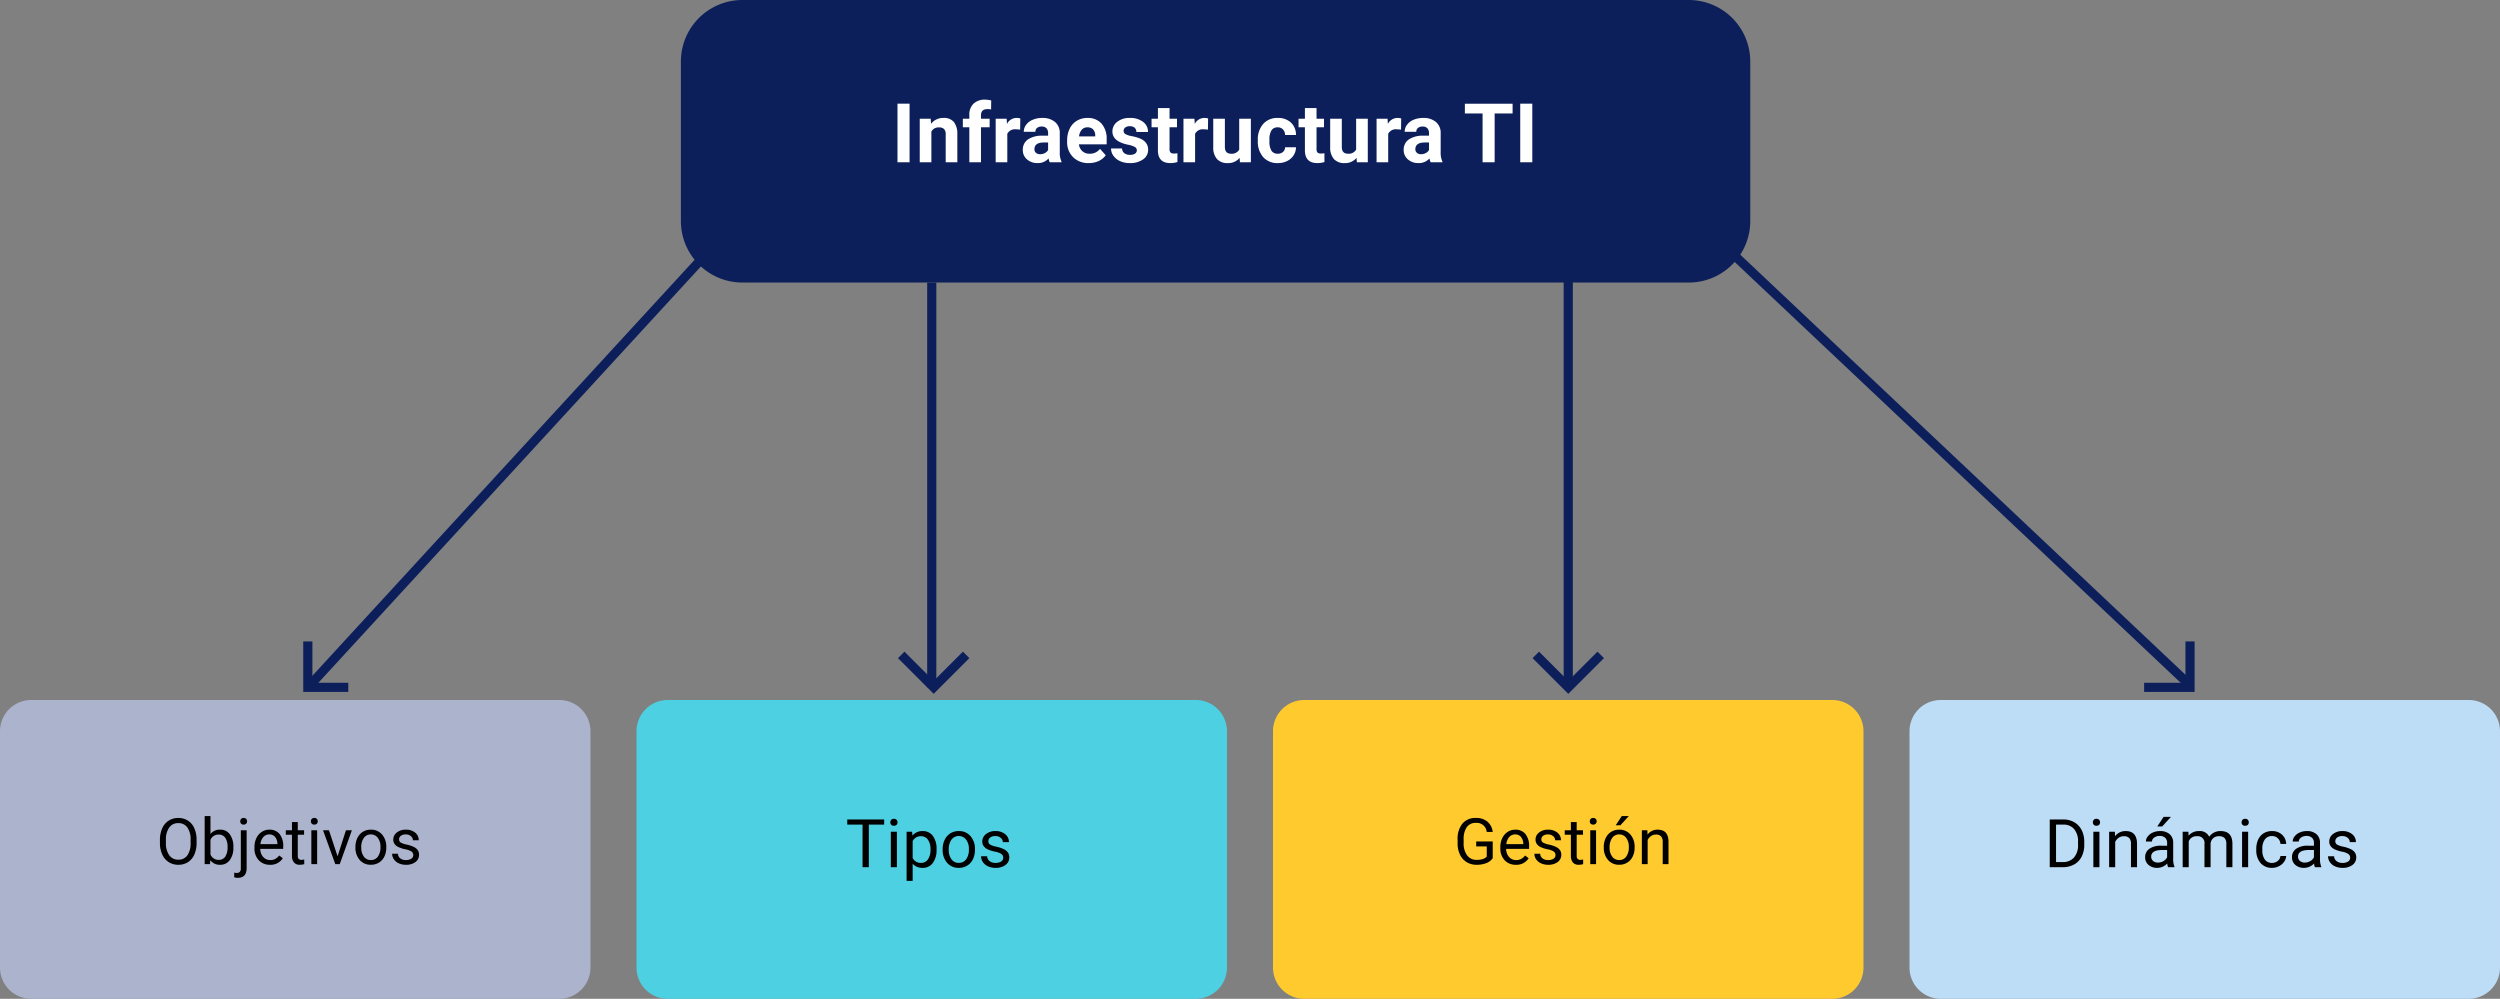 <svg xmlns="http://www.w3.org/2000/svg" width="819.084" height="327.245" viewBox="0 0 819.084 327.245">
  <rect x="0" y="0" width="819.084" height="327.245" fill="#808080" stroke="none"/>
  <g id="Grupo_215601" data-name="Grupo 215601" transform="translate(-387.916 -1362.372)">
    <path id="Trazado_228021" data-name="Trazado 228021" d="M20.148,0H330.212A20.148,20.148,0,0,1,350.36,20.148V72.424a20.148,20.148,0,0,1-20.148,20.148H20.148A20.148,20.148,0,0,1,0,72.424V20.148A20.148,20.148,0,0,1,20.148,0Z" transform="translate(611 1362.372)" fill="#0c1f5a"/>
    <path id="Trazado_227976" data-name="Trazado 227976" d="M5.919,0H1.964V-19.2H5.919Zm6.921-14.265.119,1.648a4.98,4.98,0,0,1,4.1-1.912A4.139,4.139,0,0,1,20.435-13.2a6.213,6.213,0,0,1,1.134,3.981V0h-3.81V-9.123a2.472,2.472,0,0,0-.527-1.76,2.361,2.361,0,0,0-1.753-.547,2.621,2.621,0,0,0-2.413,1.371V0H9.255V-14.265ZM25.5,0V-11.47H23.375v-2.795H25.5v-1.213A4.925,4.925,0,0,1,26.875-19.2a5.335,5.335,0,0,1,3.856-1.325,8.907,8.907,0,0,1,1.938.264l-.04,2.953a4.857,4.857,0,0,0-1.16-.119q-2.149,0-2.149,2.017v1.147h2.834v2.795H29.32V0ZM42.148-10.692a10.351,10.351,0,0,0-1.371-.105,2.791,2.791,0,0,0-2.834,1.463V0h-3.81V-14.265h3.6l.105,1.7a3.53,3.53,0,0,1,3.177-1.964,3.992,3.992,0,0,1,1.187.171ZM51.851,0a4.231,4.231,0,0,1-.382-1.279A4.61,4.61,0,0,1,47.87.264,5.065,5.065,0,0,1,44.4-.949a3.9,3.9,0,0,1-1.378-3.059A4.031,4.031,0,0,1,44.7-7.488a8.294,8.294,0,0,1,4.858-1.226h1.753v-.817a2.351,2.351,0,0,0-.508-1.582,2,2,0,0,0-1.6-.593,2.27,2.27,0,0,0-1.51.461,1.568,1.568,0,0,0-.547,1.266h-3.81a3.827,3.827,0,0,1,.765-2.294,5.054,5.054,0,0,1,2.162-1.655,7.88,7.88,0,0,1,3.138-.6A6.225,6.225,0,0,1,53.585-13.2a4.635,4.635,0,0,1,1.549,3.724V-3.3A6.82,6.82,0,0,0,55.7-.224V0ZM48.7-2.65a3.281,3.281,0,0,0,1.556-.376,2.468,2.468,0,0,0,1.055-1.009V-6.486H49.887q-2.861,0-3.045,1.978l-.013.224a1.525,1.525,0,0,0,.5,1.173A1.946,1.946,0,0,0,48.7-2.65ZM64.626.264a7,7,0,0,1-5.109-1.925A6.842,6.842,0,0,1,57.546-6.79v-.369A8.617,8.617,0,0,1,58.377-11a6.1,6.1,0,0,1,2.353-2.61,6.605,6.605,0,0,1,3.474-.916,5.92,5.92,0,0,1,4.608,1.846,7.5,7.5,0,0,1,1.681,5.234v1.556H61.409a3.539,3.539,0,0,0,1.114,2.241,3.368,3.368,0,0,0,2.353.844,4.113,4.113,0,0,0,3.441-1.6l1.872,2.1a5.72,5.72,0,0,1-2.32,1.892A7.613,7.613,0,0,1,64.626.264Zm-.435-11.72a2.381,2.381,0,0,0-1.839.768,3.977,3.977,0,0,0-.9,2.2h5.3v-.3a2.837,2.837,0,0,0-.686-1.966A2.456,2.456,0,0,0,64.191-11.457ZM80.38-3.942a1.228,1.228,0,0,0-.692-1.1,7.862,7.862,0,0,0-2.221-.719q-5.089-1.068-5.089-4.324a3.92,3.92,0,0,1,1.575-3.171,6.355,6.355,0,0,1,4.12-1.272,6.84,6.84,0,0,1,4.344,1.279,4.03,4.03,0,0,1,1.628,3.322h-3.81a1.844,1.844,0,0,0-.527-1.351,2.232,2.232,0,0,0-1.648-.534,2.28,2.28,0,0,0-1.49.435,1.373,1.373,0,0,0-.527,1.107,1.174,1.174,0,0,0,.6,1.022,6.171,6.171,0,0,0,2.024.672,16.529,16.529,0,0,1,2.4.639Q84.085-6.829,84.085-4.1A3.721,3.721,0,0,1,82.411-.943,7.223,7.223,0,0,1,78.086.264,7.544,7.544,0,0,1,74.9-.376a5.342,5.342,0,0,1-2.182-1.753,4.074,4.074,0,0,1-.791-2.406h3.612a1.989,1.989,0,0,0,.751,1.556,2.981,2.981,0,0,0,1.872.541,2.759,2.759,0,0,0,1.655-.415A1.292,1.292,0,0,0,80.38-3.942ZM91.1-17.771v3.507h2.439v2.795H91.1v7.119a1.7,1.7,0,0,0,.3,1.134,1.523,1.523,0,0,0,1.16.343,6.076,6.076,0,0,0,1.121-.092V-.079a7.844,7.844,0,0,1-2.307.343q-4.008,0-4.087-4.047V-11.47H85.206v-2.795h2.083v-3.507Zm12.577,7.08A10.351,10.351,0,0,0,102.3-10.8,2.791,2.791,0,0,0,99.47-9.334V0H95.66V-14.265h3.6l.105,1.7a3.53,3.53,0,0,1,3.177-1.964,3.992,3.992,0,0,1,1.187.171ZM114.051-1.45a4.778,4.778,0,0,1-3.9,1.714,4.506,4.506,0,0,1-3.5-1.318,5.628,5.628,0,0,1-1.233-3.863v-9.347h3.81v9.226q0,2.23,2.03,2.23a2.751,2.751,0,0,0,2.663-1.346v-10.11h3.823V0h-3.586Zm12.5-1.358a2.5,2.5,0,0,0,1.714-.58,2.032,2.032,0,0,0,.686-1.542h3.573a4.887,4.887,0,0,1-.791,2.656A5.219,5.219,0,0,1,129.6-.4a6.664,6.664,0,0,1-2.986.666,6.193,6.193,0,0,1-4.825-1.945,7.7,7.7,0,0,1-1.767-5.372V-7.3a7.607,7.607,0,0,1,1.753-5.26,6.121,6.121,0,0,1,4.812-1.964,6,6,0,0,1,4.291,1.523,5.391,5.391,0,0,1,1.641,4.054h-3.573a2.618,2.618,0,0,0-.686-1.809,2.286,2.286,0,0,0-1.74-.7,2.3,2.3,0,0,0-2.01.97,5.624,5.624,0,0,0-.679,3.149v.4a5.7,5.7,0,0,0,.672,3.169A2.324,2.324,0,0,0,126.549-2.808Zm12.709-14.963v3.507H141.7v2.795h-2.439v7.119a1.7,1.7,0,0,0,.3,1.134,1.523,1.523,0,0,0,1.16.343,6.076,6.076,0,0,0,1.121-.092V-.079a7.844,7.844,0,0,1-2.307.343q-4.008,0-4.087-4.047V-11.47h-2.083v-2.795h2.083v-3.507Zm13.1,16.321a4.778,4.778,0,0,1-3.9,1.714,4.506,4.506,0,0,1-3.5-1.318,5.628,5.628,0,0,1-1.233-3.863v-9.347h3.81v9.226q0,2.23,2.03,2.23a2.751,2.751,0,0,0,2.663-1.346v-10.11h3.823V0h-3.586Zm14.581-9.242a10.351,10.351,0,0,0-1.371-.105,2.791,2.791,0,0,0-2.834,1.463V0h-3.81V-14.265h3.6l.105,1.7a3.53,3.53,0,0,1,3.177-1.964,3.992,3.992,0,0,1,1.187.171ZM176.647,0a4.231,4.231,0,0,1-.382-1.279,4.61,4.61,0,0,1-3.6,1.542,5.065,5.065,0,0,1-3.474-1.213,3.9,3.9,0,0,1-1.378-3.059,4.031,4.031,0,0,1,1.681-3.48,8.294,8.294,0,0,1,4.858-1.226h1.753v-.817a2.351,2.351,0,0,0-.508-1.582,2,2,0,0,0-1.6-.593,2.27,2.27,0,0,0-1.51.461,1.568,1.568,0,0,0-.547,1.266h-3.81a3.827,3.827,0,0,1,.765-2.294,5.054,5.054,0,0,1,2.162-1.655,7.88,7.88,0,0,1,3.138-.6,6.225,6.225,0,0,1,4.186,1.325,4.635,4.635,0,0,1,1.549,3.724V-3.3A6.82,6.82,0,0,0,180.5-.224V0ZM173.5-2.65a3.281,3.281,0,0,0,1.556-.376,2.468,2.468,0,0,0,1.055-1.009V-6.486h-1.424q-2.861,0-3.045,1.978l-.013.224a1.525,1.525,0,0,0,.5,1.173A1.946,1.946,0,0,0,173.5-2.65Zm29.993-13.342h-5.88V0h-3.955V-15.992h-5.8v-3.2h15.636ZM209.949,0h-3.955V-19.2h3.955Z" transform="translate(680 1415.543)" fill="#fff"/>
    <path id="Trazado_228022" data-name="Trazado 228022" d="M10.231,0h173a10.231,10.231,0,0,1,10.231,10.231v77.44A10.231,10.231,0,0,1,183.234,97.9h-173A10.231,10.231,0,0,1,0,87.671V10.231A10.231,10.231,0,0,1,10.231,0Z" transform="translate(387.916 1591.715)" fill="#abb3cd"/>
    <path id="Trazado_228023" data-name="Trazado 228023" d="M10.231,0h173a10.231,10.231,0,0,1,10.231,10.231v77.44A10.231,10.231,0,0,1,183.234,97.9h-173A10.231,10.231,0,0,1,0,87.671V10.231A10.231,10.231,0,0,1,10.231,0Z" transform="translate(596.456 1591.715)" fill="#4dd0e1"/>
    <path id="Trazado_228024" data-name="Trazado 228024" d="M10.231,0h173a10.231,10.231,0,0,1,10.231,10.231v77.44A10.231,10.231,0,0,1,183.234,97.9h-173A10.231,10.231,0,0,1,0,87.671V10.231A10.231,10.231,0,0,1,10.231,0Z" transform="translate(804.995 1591.715)" fill="#feca2e"/>
    <path id="Trazado_228025" data-name="Trazado 228025" d="M10.231,0h173a10.231,10.231,0,0,1,10.231,10.231v77.44A10.231,10.231,0,0,1,183.234,97.9h-173A10.231,10.231,0,0,1,0,87.671V10.231A10.231,10.231,0,0,1,10.231,0Z" transform="translate(1013.535 1591.715)" fill="#bddcf6"/>
    <path id="Trazado_228026" data-name="Trazado 228026" d="M0,0V136.771" transform="translate(901.728 1450.798)" fill="none" stroke="#0c1f5a" stroke-width="3"/>
    <path id="Trazado_228027" data-name="Trazado 228027" d="M0,0,151.179,142.64" transform="translate(954.604 1444.591)" fill="none" stroke="#0c1f5a" stroke-width="3"/>
    <path id="Trazado_228028" data-name="Trazado 228028" d="M0,0V132.625" transform="translate(693.188 1454.943)" fill="none" stroke="#0c1f5a" stroke-width="3"/>
    <path id="Trazado_228029" data-name="Trazado 228029" d="M129.538,0,0,140.975" transform="translate(489 1446.39)" fill="none" stroke="#0c1f5a" stroke-width="3"/>
    <path id="Trazado_227977" data-name="Trazado 227977" d="M-30.352-6.983a9.236,9.236,0,0,1-.738,3.83,5.592,5.592,0,0,1-2.092,2.5A5.755,5.755,0,0,1-36.34.205a5.706,5.706,0,0,1-3.127-.866,5.726,5.726,0,0,1-2.117-2.471,8.861,8.861,0,0,1-.774-3.717V-7.926a9.126,9.126,0,0,1,.749-3.8,5.706,5.706,0,0,1,2.117-2.528,5.682,5.682,0,0,1,3.133-.877,5.788,5.788,0,0,1,3.163.866,5.582,5.582,0,0,1,2.107,2.512,9.28,9.28,0,0,1,.738,3.83Zm-1.958-.964a6.694,6.694,0,0,0-1.066-4.076,3.517,3.517,0,0,0-2.984-1.42,3.48,3.48,0,0,0-2.938,1.42A6.557,6.557,0,0,0-40.4-8.08v1.1a6.7,6.7,0,0,0,1.082,4.045A3.494,3.494,0,0,0-36.34-1.466a3.48,3.48,0,0,0,2.953-1.389A6.666,6.666,0,0,0-32.31-6.839ZM-18.3-5.424a6.6,6.6,0,0,1-1.169,4.086A3.735,3.735,0,0,1-22.61.205a3.868,3.868,0,0,1-3.25-1.487L-25.953,0H-27.7V-15.75h1.9v5.875A3.846,3.846,0,0,1-22.63-11.3a3.758,3.758,0,0,1,3.174,1.528A6.8,6.8,0,0,1-18.3-5.588Zm-1.9-.215a5.126,5.126,0,0,0-.749-2.994A2.478,2.478,0,0,0-23.1-9.69a2.785,2.785,0,0,0-2.7,1.743v4.8A2.863,2.863,0,0,0-23.082-1.4a2.464,2.464,0,0,0,2.123-1.056A5.451,5.451,0,0,0-20.2-5.64Zm6.245-5.455V1.282q0,3.2-2.9,3.2A3.54,3.54,0,0,1-18.016,4.3V2.789a3.667,3.667,0,0,0,.861.082,1.289,1.289,0,0,0,.969-.344,1.7,1.7,0,0,0,.333-1.2V-11.095Zm-2.092-2.943a1.137,1.137,0,0,1,.282-.774,1.037,1.037,0,0,1,.825-.323,1.075,1.075,0,0,1,.841.318,1.12,1.12,0,0,1,.287.779,1.084,1.084,0,0,1-.287.769,1.1,1.1,0,0,1-.841.308,1.061,1.061,0,0,1-.831-.308A1.107,1.107,0,0,1-16.047-14.038ZM-6.3.205A4.848,4.848,0,0,1-9.967-1.277,5.5,5.5,0,0,1-11.382-5.24v-.349a6.658,6.658,0,0,1,.631-2.948,4.919,4.919,0,0,1,1.764-2.03A4.434,4.434,0,0,1-6.532-11.3,4.155,4.155,0,0,1-3.168-9.875a6.171,6.171,0,0,1,1.2,4.081V-5H-9.485a3.944,3.944,0,0,0,.959,2.651,3.014,3.014,0,0,0,2.333,1.01,3.3,3.3,0,0,0,1.7-.41A4.277,4.277,0,0,0-3.271-2.84l1.159.9A4.659,4.659,0,0,1-6.3.205Zm-.236-9.946a2.53,2.53,0,0,0-1.928.836,4.062,4.062,0,0,0-.964,2.343h5.558v-.144a3.613,3.613,0,0,0-.779-2.24A2.382,2.382,0,0,0-6.532-9.741ZM2.8-13.781v2.687H4.871v1.466H2.8v6.889a1.54,1.54,0,0,0,.277,1A1.165,1.165,0,0,0,4.02-1.4a4.593,4.593,0,0,0,.9-.123V0a5.532,5.532,0,0,1-1.456.2A2.362,2.362,0,0,1,1.548-.564,3.3,3.3,0,0,1,.9-2.748v-6.88h-2.02v-1.466H.9v-2.687ZM9.146,0H7.25V-11.095h1.9ZM7.1-14.038a1.132,1.132,0,0,1,.282-.779,1.059,1.059,0,0,1,.836-.318,1.075,1.075,0,0,1,.841.318,1.12,1.12,0,0,1,.287.779,1.084,1.084,0,0,1-.287.769,1.1,1.1,0,0,1-.841.308,1.078,1.078,0,0,1-.836-.308A1.1,1.1,0,0,1,7.1-14.038ZM15.842-2.574l2.748-8.521h1.938L16.55,0H15.1l-4.02-11.095h1.938ZM21.7-5.65a6.553,6.553,0,0,1,.641-2.933,4.781,4.781,0,0,1,1.784-2.01,4.857,4.857,0,0,1,2.61-.708A4.679,4.679,0,0,1,30.4-9.731a6.036,6.036,0,0,1,1.4,4.173v.133a6.61,6.61,0,0,1-.62,2.907,4.71,4.71,0,0,1-1.774,2,4.913,4.913,0,0,1-2.651.718A4.667,4.667,0,0,1,23.1-1.364a6.005,6.005,0,0,1-1.4-4.153Zm1.907.226a4.746,4.746,0,0,0,.856,2.963,2.74,2.74,0,0,0,2.292,1.118,2.724,2.724,0,0,0,2.3-1.133A5.19,5.19,0,0,0,29.9-5.65a4.738,4.738,0,0,0-.866-2.958,2.755,2.755,0,0,0-2.3-1.133,2.724,2.724,0,0,0-2.266,1.118A5.152,5.152,0,0,0,23.6-5.424ZM40.636-2.943a1.4,1.4,0,0,0-.579-1.195,5.576,5.576,0,0,0-2.02-.733,9.551,9.551,0,0,1-2.287-.738A3.253,3.253,0,0,1,34.5-6.634a2.453,2.453,0,0,1-.405-1.415,2.878,2.878,0,0,1,1.154-2.307A4.505,4.505,0,0,1,38.2-11.3a4.636,4.636,0,0,1,3.061.974,3.094,3.094,0,0,1,1.174,2.492H40.523a1.713,1.713,0,0,0-.661-1.343A2.478,2.478,0,0,0,38.2-9.741a2.593,2.593,0,0,0-1.62.451,1.42,1.42,0,0,0-.584,1.179,1.151,1.151,0,0,0,.543,1.036,6.687,6.687,0,0,0,1.964.667,10.231,10.231,0,0,1,2.3.759,3.358,3.358,0,0,1,1.307,1.061,2.609,2.609,0,0,1,.426,1.512A2.839,2.839,0,0,1,41.344-.692a4.989,4.989,0,0,1-3.086.9A5.587,5.587,0,0,1,35.9-.267a3.836,3.836,0,0,1-1.6-1.318,3.176,3.176,0,0,1-.579-1.83h1.9A1.964,1.964,0,0,0,36.376-1.9a2.964,2.964,0,0,0,1.882.559,3.059,3.059,0,0,0,1.728-.436A1.339,1.339,0,0,0,40.636-2.943Z" transform="translate(482.674 1645.496)"/>
    <path id="Trazado_227978" data-name="Trazado 227978" d="M-14.728-13.954h-5.027V0h-2.052V-13.954h-5.017v-1.687h12.1ZM-10.56,0h-1.987V-11.623h1.987Zm-2.148-14.706a1.186,1.186,0,0,1,.3-.816,1.109,1.109,0,0,1,.875-.333,1.126,1.126,0,0,1,.881.333,1.174,1.174,0,0,1,.3.816,1.135,1.135,0,0,1-.3.806,1.147,1.147,0,0,1-.881.322,1.129,1.129,0,0,1-.875-.322A1.147,1.147,0,0,1-12.708-14.706ZM2.438-5.683A6.96,6.96,0,0,1,1.225-1.407,3.89,3.89,0,0,1-2.062.215a4.263,4.263,0,0,1-3.33-1.343v5.6H-7.38V-11.623h1.815l.1,1.289a4.094,4.094,0,0,1,3.373-1.5,3.963,3.963,0,0,1,3.314,1.579A7.036,7.036,0,0,1,2.438-5.865ZM.451-5.908a5.135,5.135,0,0,0-.838-3.1,2.7,2.7,0,0,0-2.3-1.139,2.921,2.921,0,0,0-2.707,1.6V-3a2.927,2.927,0,0,0,2.729,1.59A2.686,2.686,0,0,0-.392-2.541,5.606,5.606,0,0,0,.451-5.908Zm3.985-.011a6.865,6.865,0,0,1,.671-3.072A5.008,5.008,0,0,1,6.977-11.1a5.088,5.088,0,0,1,2.734-.741,4.9,4.9,0,0,1,3.84,1.644,6.323,6.323,0,0,1,1.466,4.372v.14a6.925,6.925,0,0,1-.65,3.045,4.935,4.935,0,0,1-1.858,2.1A5.146,5.146,0,0,1,9.732.215,4.889,4.889,0,0,1,5.9-1.429,6.291,6.291,0,0,1,4.437-5.779Zm2,.236a4.972,4.972,0,0,0,.9,3.1,2.871,2.871,0,0,0,2.4,1.171,2.853,2.853,0,0,0,2.406-1.187,5.437,5.437,0,0,0,.892-3.325,4.964,4.964,0,0,0-.908-3.1,2.886,2.886,0,0,0-2.412-1.187A2.854,2.854,0,0,0,7.337-9.034,5.4,5.4,0,0,0,6.435-5.683Zm17.843,2.6a1.463,1.463,0,0,0-.607-1.251A5.842,5.842,0,0,0,21.554-5.1a10.005,10.005,0,0,1-2.4-.773A3.408,3.408,0,0,1,17.848-6.95a2.57,2.57,0,0,1-.424-1.482,3.015,3.015,0,0,1,1.208-2.417,4.72,4.72,0,0,1,3.088-.988,4.857,4.857,0,0,1,3.207,1.021,3.241,3.241,0,0,1,1.23,2.61h-2a1.794,1.794,0,0,0-.693-1.407,2.6,2.6,0,0,0-1.746-.591,2.717,2.717,0,0,0-1.7.473A1.488,1.488,0,0,0,19.411-8.5a1.205,1.205,0,0,0,.569,1.085,7,7,0,0,0,2.057.7,10.719,10.719,0,0,1,2.412.795,3.518,3.518,0,0,1,1.37,1.112,2.734,2.734,0,0,1,.446,1.584,2.975,2.975,0,0,1-1.246,2.5,5.227,5.227,0,0,1-3.233.94,5.853,5.853,0,0,1-2.471-.494,4.018,4.018,0,0,1-1.681-1.38,3.327,3.327,0,0,1-.607-1.917h1.987a2.058,2.058,0,0,0,.8,1.584,3.1,3.1,0,0,0,1.971.585,3.2,3.2,0,0,0,1.81-.457A1.4,1.4,0,0,0,24.277-3.083Z" transform="translate(692.325 1646.496)"/>
    <path id="Trazado_227979" data-name="Trazado 227979" d="M-23.133-1.958A4.548,4.548,0,0,1-25.25-.333a8.553,8.553,0,0,1-3.163.538,6.135,6.135,0,0,1-3.24-.856,5.7,5.7,0,0,1-2.189-2.435,8.411,8.411,0,0,1-.795-3.661v-1.3a7.852,7.852,0,0,1,1.574-5.229,5.484,5.484,0,0,1,4.425-1.856,5.665,5.665,0,0,1,3.763,1.195,5.2,5.2,0,0,1,1.743,3.389H-25.1a3.255,3.255,0,0,0-3.527-2.974,3.485,3.485,0,0,0-3,1.391,6.79,6.79,0,0,0-1.031,4.028v1.221a6.363,6.363,0,0,0,1.148,4A3.723,3.723,0,0,0-28.4-1.4a6.862,6.862,0,0,0,1.938-.246,3,3,0,0,0,1.374-.829V-5.824h-3.456v-1.61h5.414ZM-15.545.205a4.848,4.848,0,0,1-3.671-1.482A5.5,5.5,0,0,1-20.631-5.24v-.349A6.658,6.658,0,0,1-20-8.536a4.919,4.919,0,0,1,1.764-2.03,4.434,4.434,0,0,1,2.456-.733,4.155,4.155,0,0,1,3.363,1.425,6.171,6.171,0,0,1,1.2,4.081V-5h-7.516a3.944,3.944,0,0,0,.959,2.651,3.014,3.014,0,0,0,2.333,1.01,3.3,3.3,0,0,0,1.7-.41A4.277,4.277,0,0,0-12.52-2.84l1.159.9A4.659,4.659,0,0,1-15.545.205Zm-.236-9.946a2.53,2.53,0,0,0-1.928.836,4.062,4.062,0,0,0-.964,2.343h5.558v-.144a3.613,3.613,0,0,0-.779-2.24A2.382,2.382,0,0,0-15.781-9.741Zm13.217,6.8a1.4,1.4,0,0,0-.579-1.195,5.576,5.576,0,0,0-2.02-.733,9.551,9.551,0,0,1-2.287-.738A3.253,3.253,0,0,1-8.7-6.634a2.453,2.453,0,0,1-.405-1.415,2.878,2.878,0,0,1,1.154-2.307A4.505,4.505,0,0,1-5-11.3a4.636,4.636,0,0,1,3.061.974A3.094,3.094,0,0,1-.769-7.834H-2.676a1.713,1.713,0,0,0-.661-1.343A2.478,2.478,0,0,0-5-9.741a2.593,2.593,0,0,0-1.62.451,1.42,1.42,0,0,0-.584,1.179,1.151,1.151,0,0,0,.543,1.036A6.687,6.687,0,0,0-4.7-6.409a10.231,10.231,0,0,1,2.3.759A3.358,3.358,0,0,1-1.092-4.589,2.609,2.609,0,0,1-.667-3.076,2.839,2.839,0,0,1-1.856-.692a4.989,4.989,0,0,1-3.086.9A5.587,5.587,0,0,1-7.3-.267a3.836,3.836,0,0,1-1.6-1.318,3.176,3.176,0,0,1-.579-1.83h1.9A1.964,1.964,0,0,0-6.824-1.9a2.964,2.964,0,0,0,1.882.559,3.059,3.059,0,0,0,1.728-.436A1.339,1.339,0,0,0-2.563-2.943ZM4.378-13.781v2.687H6.45v1.466H4.378v6.889a1.54,1.54,0,0,0,.277,1A1.165,1.165,0,0,0,5.6-1.4a4.593,4.593,0,0,0,.9-.123V0a5.532,5.532,0,0,1-1.456.2A2.362,2.362,0,0,1,3.127-.564a3.3,3.3,0,0,1-.646-2.184v-6.88H.461v-1.466h2.02v-2.687ZM10.726,0h-1.9V-11.095h1.9ZM8.675-14.038a1.132,1.132,0,0,1,.282-.779,1.059,1.059,0,0,1,.836-.318,1.075,1.075,0,0,1,.841.318,1.12,1.12,0,0,1,.287.779,1.084,1.084,0,0,1-.287.769,1.1,1.1,0,0,1-.841.308,1.078,1.078,0,0,1-.836-.308A1.1,1.1,0,0,1,8.675-14.038ZM13.258-5.65A6.553,6.553,0,0,1,13.9-8.583a4.781,4.781,0,0,1,1.784-2.01,4.857,4.857,0,0,1,2.61-.708,4.679,4.679,0,0,1,3.666,1.569,6.036,6.036,0,0,1,1.4,4.173v.133a6.61,6.61,0,0,1-.62,2.907,4.71,4.71,0,0,1-1.774,2,4.913,4.913,0,0,1-2.651.718,4.667,4.667,0,0,1-3.656-1.569,6.005,6.005,0,0,1-1.4-4.153Zm1.907.226a4.746,4.746,0,0,0,.856,2.963,2.74,2.74,0,0,0,2.292,1.118,2.724,2.724,0,0,0,2.3-1.133,5.19,5.19,0,0,0,.851-3.174,4.738,4.738,0,0,0-.866-2.958,2.755,2.755,0,0,0-2.3-1.133,2.724,2.724,0,0,0-2.266,1.118A5.152,5.152,0,0,0,15.166-5.424ZM19.154-15.75h2.3L18.7-12.735l-1.528-.005Zm8.377,4.655L27.593-9.7a4.043,4.043,0,0,1,3.322-1.6q3.517,0,3.548,3.968V0h-1.9V-7.342a2.554,2.554,0,0,0-.549-1.774,2.2,2.2,0,0,0-1.677-.574,2.738,2.738,0,0,0-1.62.492,3.342,3.342,0,0,0-1.087,1.292V0h-1.9V-11.095Z" transform="translate(900.112 1645.497)"/>
    <path id="Trazado_227980" data-name="Trazado 227980" d="M-49.844,0V-15.641h4.415a7.107,7.107,0,0,1,3.609.9A6.1,6.1,0,0,1-39.4-12.171a8.357,8.357,0,0,1,.865,3.824v1a8.386,8.386,0,0,1-.854,3.878A6.007,6.007,0,0,1-41.825-.913,7.56,7.56,0,0,1-45.515,0Zm2.063-13.954V-1.687h2.17A4.721,4.721,0,0,0-41.9-3.17,6.13,6.13,0,0,0-40.573-7.4V-8.31a6.227,6.227,0,0,0-1.251-4.145,4.453,4.453,0,0,0-3.55-1.5ZM-33.569,0h-1.987V-11.623h1.987Zm-2.148-14.706a1.186,1.186,0,0,1,.3-.816,1.109,1.109,0,0,1,.875-.333,1.126,1.126,0,0,1,.881.333,1.174,1.174,0,0,1,.3.816,1.135,1.135,0,0,1-.3.806,1.147,1.147,0,0,1-.881.322,1.129,1.129,0,0,1-.875-.322A1.147,1.147,0,0,1-35.718-14.706Zm7.208,3.083.064,1.461a4.236,4.236,0,0,1,3.48-1.676q3.685,0,3.717,4.157V0h-1.987V-7.691A2.676,2.676,0,0,0-23.81-9.55a2.3,2.3,0,0,0-1.756-.6,2.868,2.868,0,0,0-1.7.516A3.5,3.5,0,0,0-28.4-8.282V0H-30.39V-11.623ZM-11.075,0a4.175,4.175,0,0,1-.279-1.225A4.434,4.434,0,0,1-14.663.215a4.1,4.1,0,0,1-2.82-.972,3.145,3.145,0,0,1-1.1-2.465,3.286,3.286,0,0,1,1.38-2.82,6.508,6.508,0,0,1,3.883-1h1.934V-7.96a2.232,2.232,0,0,0-.623-1.66,2.5,2.5,0,0,0-1.837-.618A2.9,2.9,0,0,0-15.63-9.7a1.583,1.583,0,0,0-.72,1.3h-2a2.743,2.743,0,0,1,.618-1.681,4.216,4.216,0,0,1,1.676-1.284,5.638,5.638,0,0,1,2.326-.473,4.6,4.6,0,0,1,3.147,1A3.623,3.623,0,0,1-9.4-8.067v5.35A6.54,6.54,0,0,0-8.991-.172V0Zm-3.3-1.515A3.493,3.493,0,0,0-12.6-2a2.924,2.924,0,0,0,1.214-1.257V-5.64h-1.558Q-16.6-5.64-16.6-3.5a1.809,1.809,0,0,0,.623,1.461A2.4,2.4,0,0,0-14.373-1.515ZM-12.536-16.5h2.406l-2.879,3.158-1.6-.005Zm8.121,4.877.054,1.289a4.292,4.292,0,0,1,3.448-1.5A3.323,3.323,0,0,1,2.406-9.969a4.4,4.4,0,0,1,1.509-1.354,4.458,4.458,0,0,1,2.2-.516q3.824,0,3.889,4.05V0H8.014V-7.67a2.669,2.669,0,0,0-.569-1.864,2.507,2.507,0,0,0-1.912-.618A2.635,2.635,0,0,0,3.7-9.491a2.68,2.68,0,0,0-.849,1.778V0h-2V-7.616a2.217,2.217,0,0,0-2.481-2.535A2.659,2.659,0,0,0-4.308-8.486V0H-6.295V-11.623ZM15.157,0H13.17V-11.623h1.987ZM13.009-14.706a1.186,1.186,0,0,1,.3-.816,1.109,1.109,0,0,1,.875-.333,1.126,1.126,0,0,1,.881.333,1.174,1.174,0,0,1,.3.816,1.135,1.135,0,0,1-.3.806,1.147,1.147,0,0,1-.881.322A1.129,1.129,0,0,1,13.3-13.9,1.147,1.147,0,0,1,13.009-14.706ZM23-1.407a2.863,2.863,0,0,0,1.858-.645,2.268,2.268,0,0,0,.881-1.611h1.88a3.6,3.6,0,0,1-.687,1.9A4.528,4.528,0,0,1,25.239-.322,4.882,4.882,0,0,1,23,.215,4.788,4.788,0,0,1,19.223-1.37a6.311,6.311,0,0,1-1.4-4.334v-.333a7,7,0,0,1,.623-3.019,4.745,4.745,0,0,1,1.789-2.052,5.081,5.081,0,0,1,2.755-.73,4.662,4.662,0,0,1,3.25,1.171,4.185,4.185,0,0,1,1.38,3.04h-1.88a2.739,2.739,0,0,0-.854-1.853,2.657,2.657,0,0,0-1.9-.725,2.781,2.781,0,0,0-2.347,1.09,5.121,5.121,0,0,0-.833,3.153v.376a5.019,5.019,0,0,0,.827,3.094A2.8,2.8,0,0,0,23-1.407ZM37.028,0a4.175,4.175,0,0,1-.279-1.225A4.434,4.434,0,0,1,33.44.215a4.1,4.1,0,0,1-2.82-.972,3.145,3.145,0,0,1-1.1-2.465,3.286,3.286,0,0,1,1.38-2.82,6.508,6.508,0,0,1,3.883-1h1.934V-7.96a2.232,2.232,0,0,0-.623-1.66,2.5,2.5,0,0,0-1.837-.618,2.9,2.9,0,0,0-1.783.537,1.583,1.583,0,0,0-.72,1.3h-2a2.743,2.743,0,0,1,.618-1.681,4.216,4.216,0,0,1,1.676-1.284,5.638,5.638,0,0,1,2.326-.473,4.6,4.6,0,0,1,3.147,1A3.623,3.623,0,0,1,38.7-8.067v5.35a6.54,6.54,0,0,0,.408,2.546V0Zm-3.3-1.515A3.493,3.493,0,0,0,35.5-2a2.924,2.924,0,0,0,1.214-1.257V-5.64H35.159q-3.652,0-3.652,2.138a1.809,1.809,0,0,0,.623,1.461A2.4,2.4,0,0,0,33.73-1.515ZM48.587-3.083a1.463,1.463,0,0,0-.607-1.251A5.842,5.842,0,0,0,45.864-5.1a10.005,10.005,0,0,1-2.4-.773A3.408,3.408,0,0,1,42.158-6.95a2.57,2.57,0,0,1-.424-1.482,3.015,3.015,0,0,1,1.208-2.417,4.72,4.72,0,0,1,3.088-.988,4.857,4.857,0,0,1,3.207,1.021,3.241,3.241,0,0,1,1.23,2.61h-2a1.794,1.794,0,0,0-.693-1.407,2.6,2.6,0,0,0-1.746-.591,2.717,2.717,0,0,0-1.7.473A1.488,1.488,0,0,0,43.721-8.5a1.205,1.205,0,0,0,.569,1.085,7,7,0,0,0,2.057.7,10.719,10.719,0,0,1,2.412.795,3.518,3.518,0,0,1,1.37,1.112,2.734,2.734,0,0,1,.446,1.584,2.975,2.975,0,0,1-1.246,2.5,5.227,5.227,0,0,1-3.233.94,5.853,5.853,0,0,1-2.471-.494,4.018,4.018,0,0,1-1.681-1.38,3.327,3.327,0,0,1-.607-1.917h1.987a2.058,2.058,0,0,0,.8,1.584,3.1,3.1,0,0,0,1.971.585,3.2,3.2,0,0,0,1.81-.457A1.4,1.4,0,0,0,48.587-3.083Z" transform="translate(1109.326 1646.497)"/>
    <path id="Trazado_224963" data-name="Trazado 224963" d="M416.811,593.118v15.039h13.255" transform="translate(71.958 979.412)" fill="none" stroke="#0c1f5a" stroke-miterlimit="10" stroke-width="3"/>
    <path id="Trazado_224964" data-name="Trazado 224964" d="M556.358,596.28l10.634,10.634,10.634-10.634" transform="translate(126.827 980.655)" fill="none" stroke="#0c1f5a" stroke-miterlimit="10" stroke-width="3"/>
    <path id="Trazado_224965" data-name="Trazado 224965" d="M705.589,596.28l10.634,10.634,10.634-10.634" transform="translate(185.505 980.655)" fill="none" stroke="#0c1f5a" stroke-miterlimit="10" stroke-width="3"/>
    <path id="Trazado_224966" data-name="Trazado 224966" d="M848.649,608.157h15.039V593.118" transform="translate(241.756 979.412)" fill="none" stroke="#0c1f5a" stroke-miterlimit="10" stroke-width="3"/>
  </g>
</svg>
